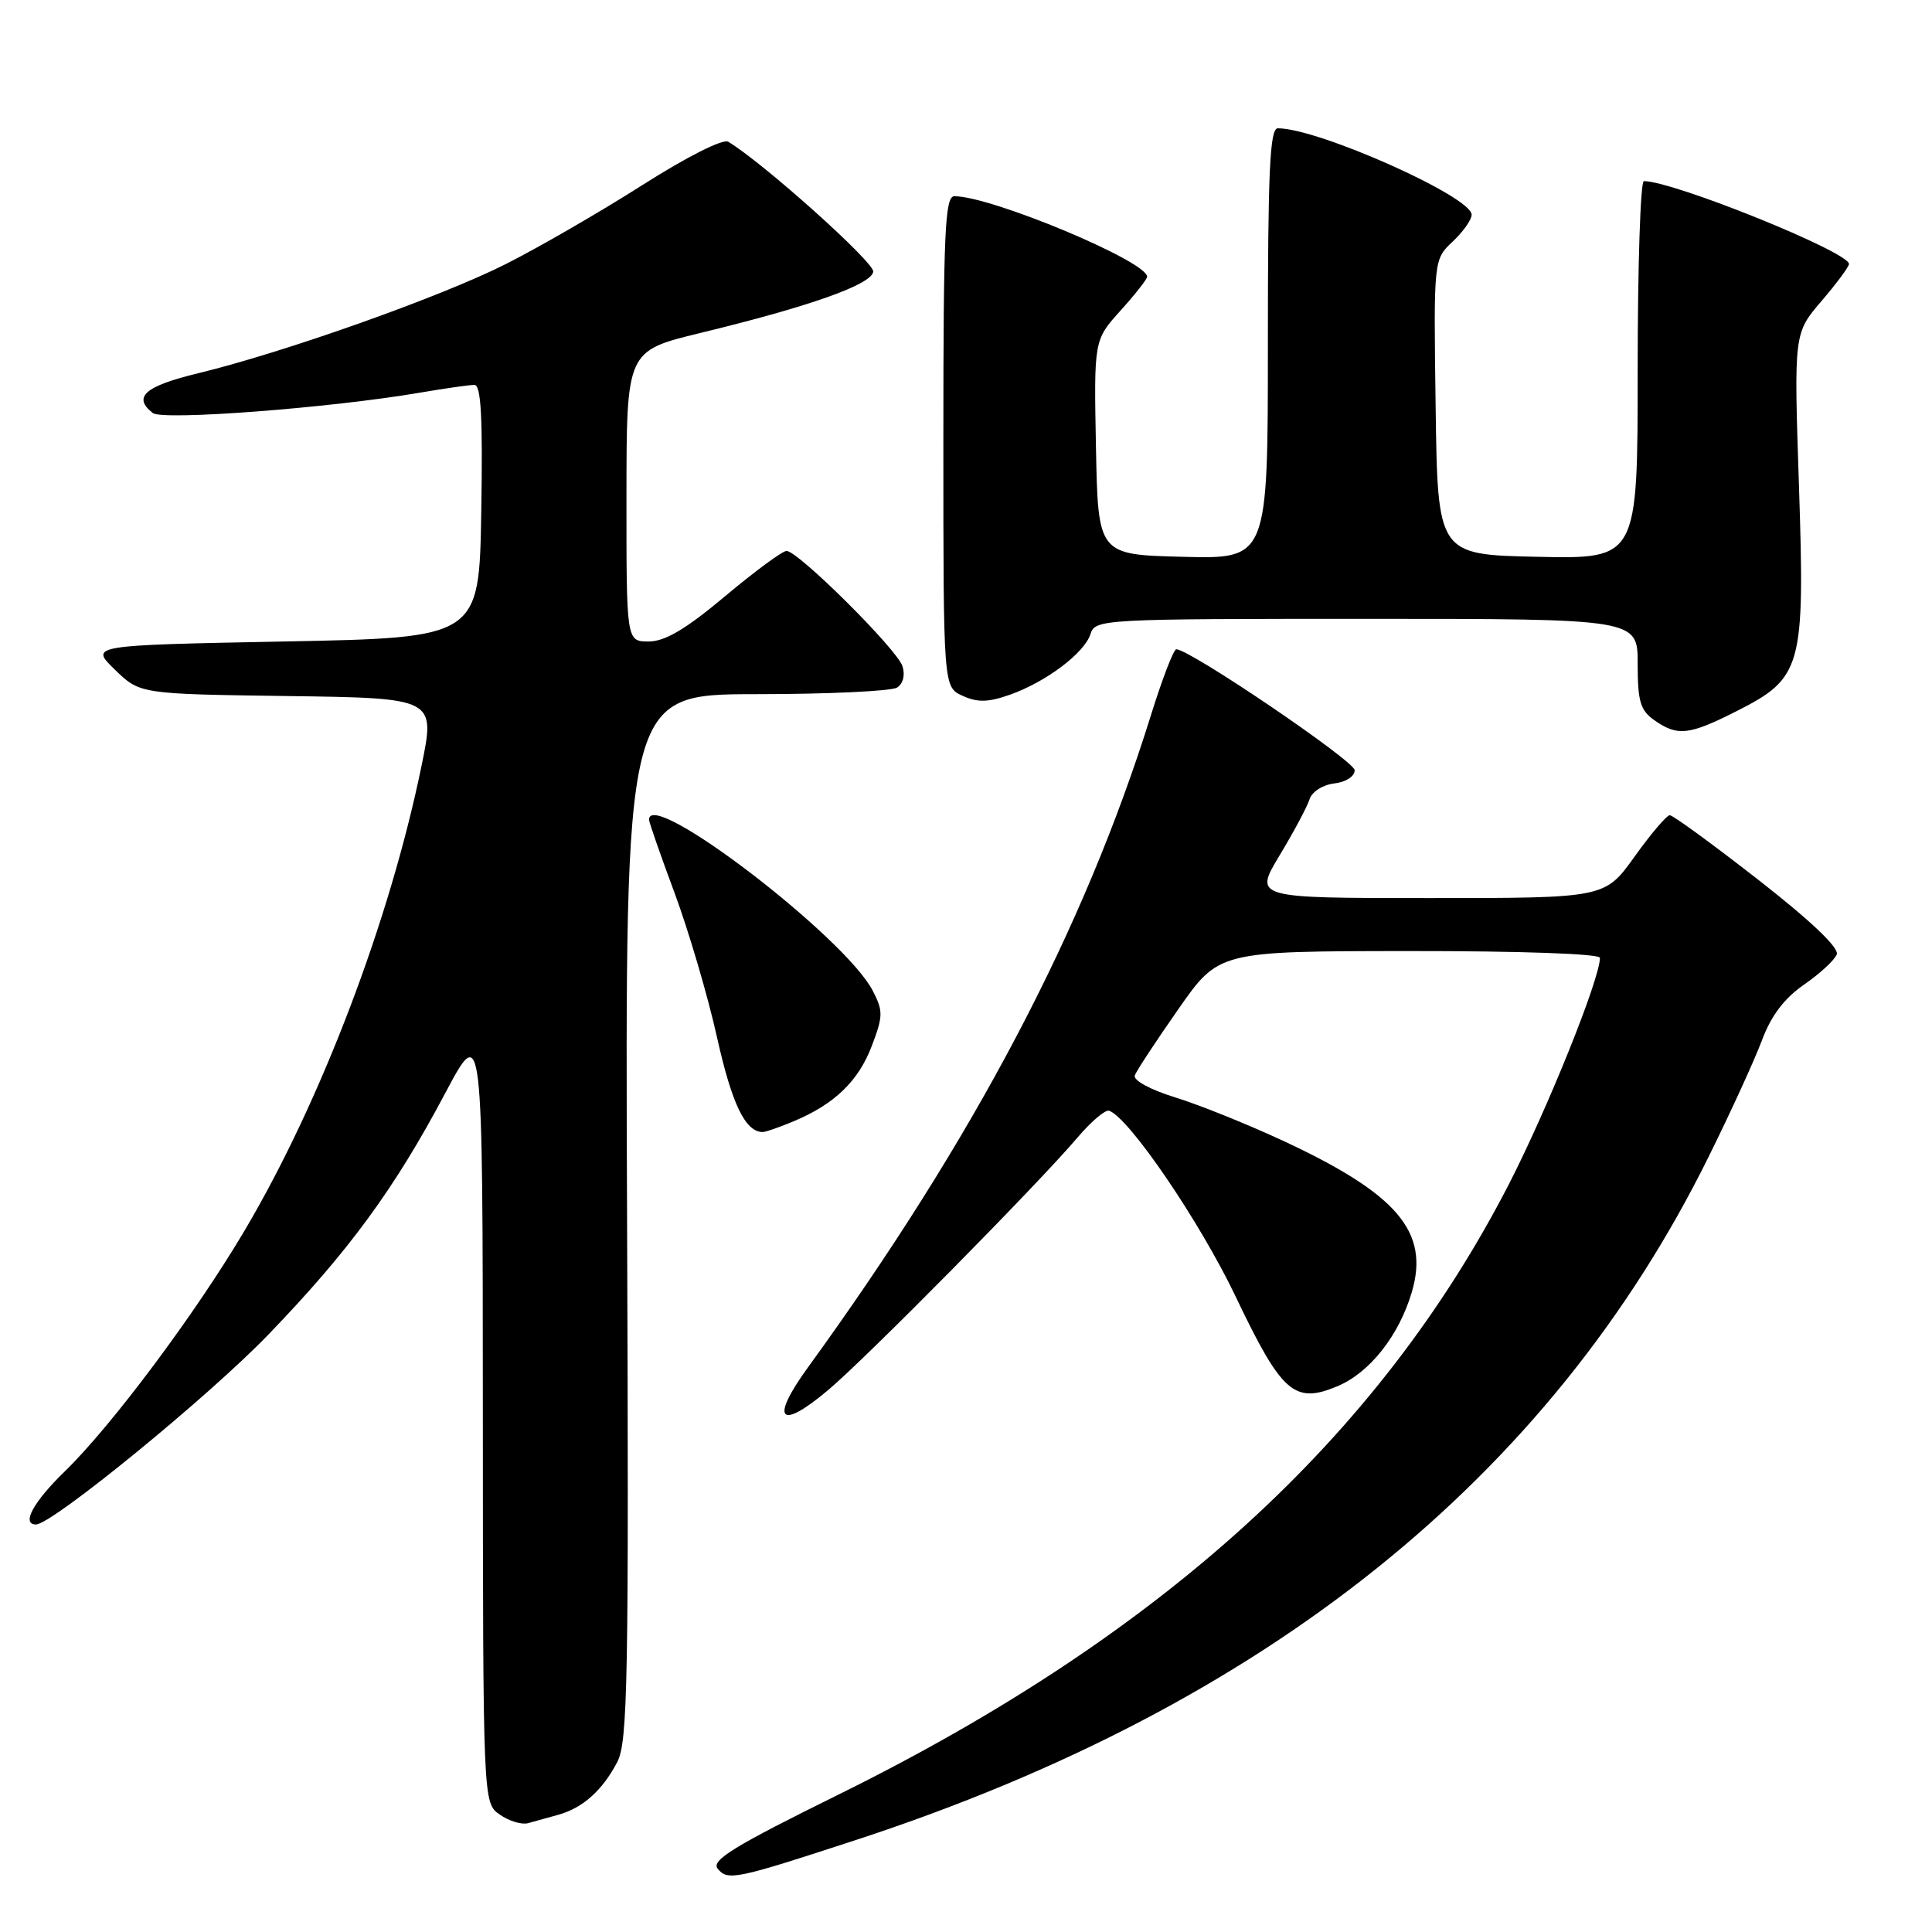 <?xml version="1.0" encoding="UTF-8" standalone="no"?>
<!DOCTYPE svg PUBLIC "-//W3C//DTD SVG 1.1//EN" "http://www.w3.org/Graphics/SVG/1.1/DTD/svg11.dtd" >
<svg xmlns="http://www.w3.org/2000/svg" xmlns:xlink="http://www.w3.org/1999/xlink" version="1.1" viewBox="0 0 256 256">
 <g >
 <path fill="currentColor"
d=" M 113.50 243.78 C 167.71 226.03 205.36 195.85 226.39 153.30 C 229.33 147.36 232.52 140.39 233.48 137.81 C 234.68 134.59 236.43 132.28 239.04 130.47 C 241.14 129.02 243.09 127.22 243.38 126.46 C 243.71 125.59 239.92 121.99 232.95 116.55 C 226.92 111.85 221.66 108.01 221.25 108.02 C 220.84 108.03 218.73 110.51 216.58 113.52 C 212.65 119.00 212.65 119.00 189.40 119.00 C 166.15 119.00 166.15 119.00 169.56 113.33 C 171.44 110.22 173.22 106.87 173.53 105.89 C 173.85 104.90 175.28 103.99 176.80 103.81 C 178.34 103.63 179.50 102.88 179.50 102.06 C 179.50 100.85 157.77 86.10 155.87 86.03 C 155.52 86.01 154.01 89.94 152.51 94.75 C 143.66 123.14 129.15 150.74 107.07 181.17 C 101.97 188.19 103.28 189.64 109.77 184.16 C 114.90 179.83 137.57 156.87 142.82 150.68 C 144.61 148.58 146.47 147.00 146.97 147.18 C 149.63 148.12 159.02 161.92 163.73 171.80 C 169.84 184.60 171.50 186.07 177.20 183.69 C 181.48 181.90 185.36 177.00 187.07 171.22 C 189.44 163.21 185.17 158.20 169.93 151.12 C 165.29 148.97 158.90 146.39 155.72 145.41 C 152.39 144.38 150.12 143.14 150.37 142.49 C 150.60 141.87 153.20 137.92 156.15 133.70 C 161.50 126.04 161.50 126.04 186.75 126.02 C 201.47 126.01 212.00 126.38 212.00 126.92 C 212.00 129.70 205.02 147.03 199.89 157.00 C 182.62 190.53 153.95 216.63 111.23 237.73 C 97.23 244.64 94.18 246.51 95.10 247.62 C 96.45 249.24 97.46 249.03 113.50 243.78 Z  M 74.00 240.46 C 77.23 239.56 79.81 237.25 81.78 233.50 C 83.19 230.83 83.33 222.77 83.09 161.25 C 82.82 92.00 82.82 92.00 100.16 91.98 C 109.70 91.98 118.11 91.58 118.86 91.11 C 119.67 90.60 119.96 89.45 119.58 88.27 C 118.88 86.05 105.75 73.00 104.22 73.00 C 103.68 73.00 100.02 75.70 96.08 79.00 C 90.87 83.37 88.11 85.00 85.96 85.00 C 83.00 85.00 83.00 85.00 83.01 65.75 C 83.02 46.50 83.02 46.50 92.76 44.13 C 107.33 40.60 115.47 37.71 115.71 36.00 C 115.88 34.78 101.08 21.53 96.49 18.78 C 95.79 18.36 90.98 20.79 85.06 24.56 C 79.44 28.13 71.30 32.84 66.96 35.02 C 58.32 39.37 37.64 46.70 26.25 49.46 C 19.18 51.17 17.54 52.61 20.25 54.73 C 21.55 55.75 43.82 54.05 55.58 52.04 C 58.93 51.47 62.20 51.00 62.86 51.00 C 63.74 51.00 63.98 55.30 63.77 67.75 C 63.50 84.50 63.50 84.50 37.69 85.00 C 11.89 85.50 11.89 85.50 15.22 88.73 C 18.55 91.96 18.55 91.96 38.12 92.23 C 57.70 92.50 57.70 92.50 55.85 101.50 C 51.65 121.97 42.53 145.94 32.46 162.97 C 25.96 173.98 14.84 188.88 8.59 194.96 C 4.41 199.02 2.79 202.00 4.77 202.00 C 6.90 202.00 27.62 185.08 35.53 176.87 C 46.23 165.78 52.26 157.55 59.00 144.84 C 63.96 135.50 63.96 135.50 63.98 187.19 C 64.00 238.89 64.00 238.89 66.22 240.44 C 67.44 241.30 69.13 241.81 69.97 241.58 C 70.81 241.35 72.62 240.84 74.00 240.46 Z  M 105.13 148.59 C 110.56 146.32 113.73 143.28 115.51 138.61 C 117.02 134.65 117.04 133.97 115.64 131.27 C 111.96 124.16 86.00 104.31 86.00 108.61 C 86.00 108.95 87.53 113.34 89.40 118.36 C 91.26 123.39 93.80 132.00 95.02 137.50 C 96.99 146.33 98.77 150.00 101.07 150.00 C 101.45 150.00 103.27 149.37 105.13 148.59 Z  M 230.07 94.25 C 238.80 89.83 239.17 88.50 238.37 64.33 C 237.70 44.17 237.70 44.17 241.35 39.90 C 243.36 37.56 245.00 35.34 245.00 34.98 C 245.00 33.39 221.74 24.00 217.82 24.00 C 217.37 24.00 217.00 35.26 217.00 49.03 C 217.00 74.06 217.00 74.06 203.75 73.78 C 190.50 73.50 190.50 73.50 190.23 53.94 C 189.96 34.39 189.96 34.39 192.48 32.02 C 193.87 30.72 195.00 29.11 195.00 28.45 C 195.00 26.06 174.69 17.00 169.32 17.00 C 168.26 17.00 168.00 22.58 168.00 45.53 C 168.00 74.07 168.00 74.07 156.75 73.78 C 145.50 73.50 145.50 73.50 145.22 59.28 C 144.95 45.07 144.95 45.07 148.47 41.16 C 150.41 39.01 152.00 36.99 152.00 36.67 C 152.00 34.62 131.36 26.00 126.46 26.00 C 125.21 26.00 125.00 30.66 125.00 58.52 C 125.00 91.04 125.00 91.04 127.55 92.20 C 129.52 93.10 130.93 93.07 133.80 92.06 C 138.60 90.37 143.70 86.53 144.50 84.00 C 145.12 82.05 146.01 82.00 181.07 82.00 C 217.00 82.00 217.00 82.00 217.00 87.94 C 217.00 92.95 217.35 94.13 219.22 95.44 C 222.28 97.59 223.81 97.42 230.07 94.25 Z "/>
</g>
</svg>
